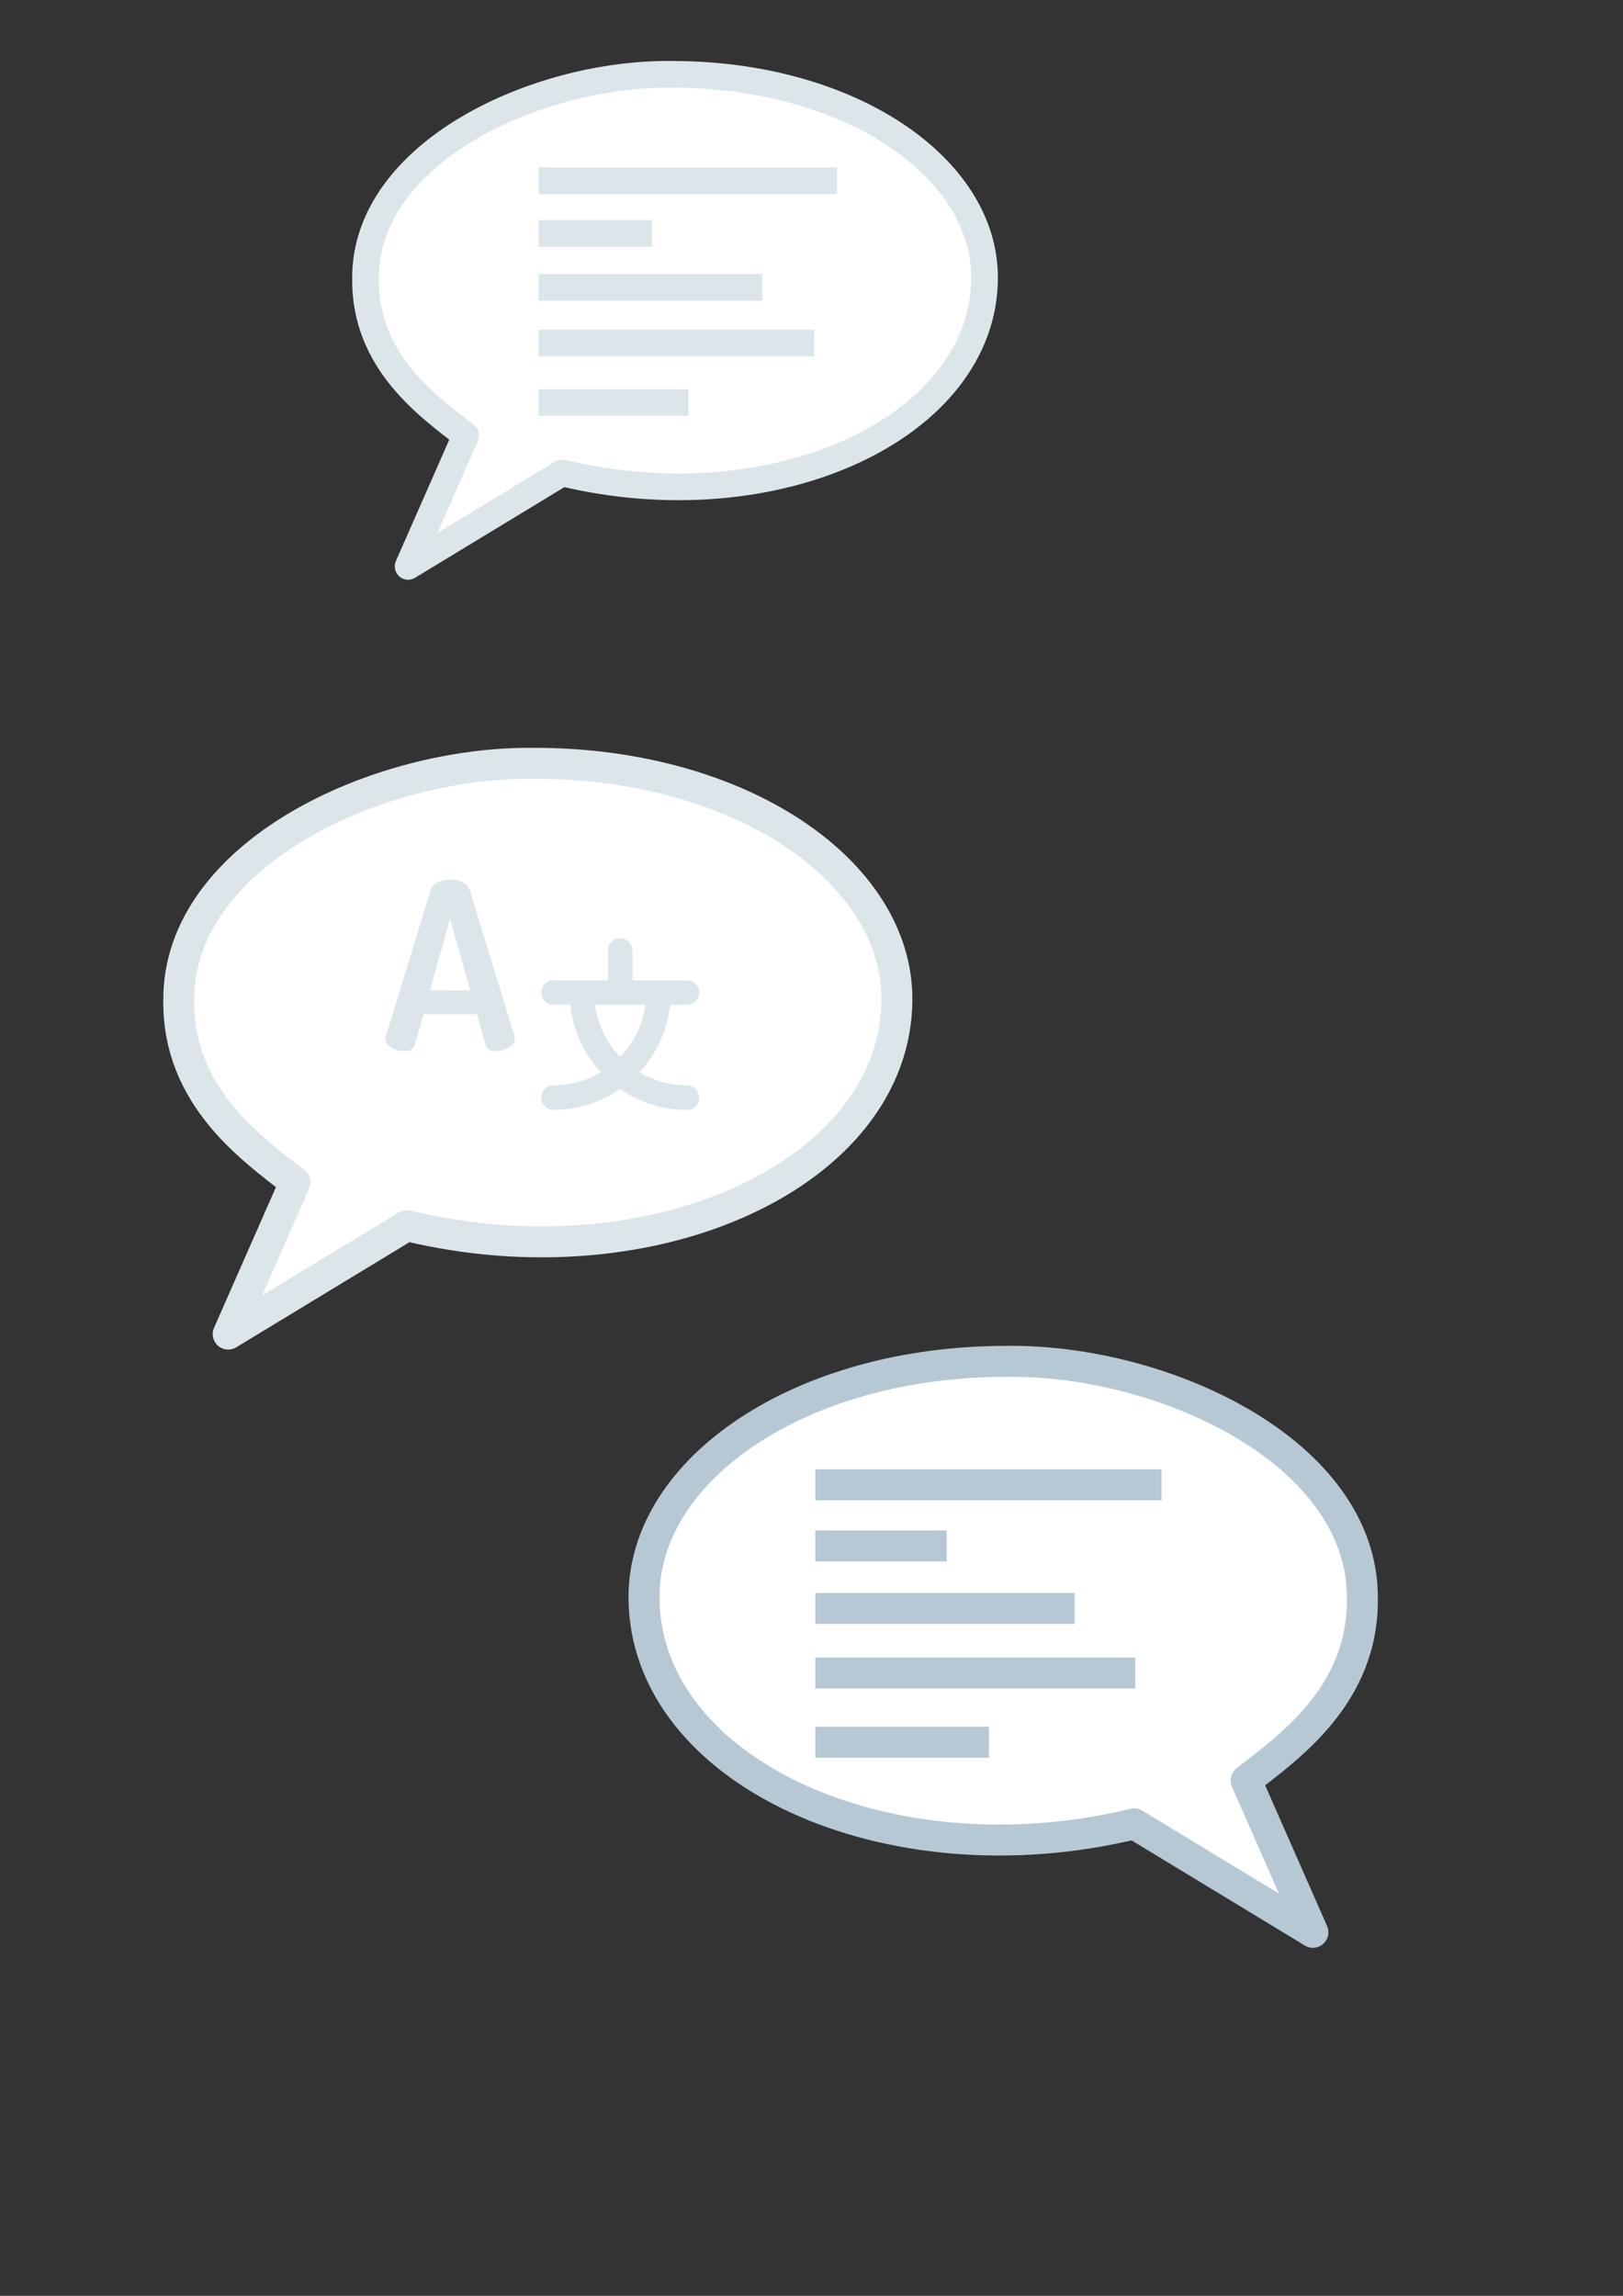 <?xml version="1.0" encoding="UTF-8" standalone="no"?>
<!-- Created with Inkscape (http://www.inkscape.org/) -->

<svg
   xmlns:dc="http://purl.org/dc/elements/1.1/"
   xmlns:cc="http://creativecommons.org/ns#"
   xmlns:rdf="http://www.w3.org/1999/02/22-rdf-syntax-ns#"
   xmlns:svg="http://www.w3.org/2000/svg"
   xmlns="http://www.w3.org/2000/svg"
   xmlns:xlink="http://www.w3.org/1999/xlink"
   xmlns:sodipodi="http://sodipodi.sourceforge.net/DTD/sodipodi-0.dtd"
   xmlns:inkscape="http://www.inkscape.org/namespaces/inkscape"
   width="210mm"
   height="297mm"
   viewBox="0 0 210 297"
   version="1.1"
   id="svg1948"
   inkscape:version="0.92.4 (5da689c313, 2019-01-14)"
   sodipodi:docname="speak.svg">
  <rect x="0" y="0" width="210" height="297" fill="#333333" stroke="none"/>
  <defs
     id="defs1942">
    <linearGradient
       gradientUnits="userSpaceOnUse"
       y2="290.82"
       x2="762.35"
       y1="767.37"
       x1="762.35"
       id="1bb150a8-47e8-48a0-8586-3a0b005e9061">
      <stop
         id="stop2493"
         stop-opacity="0.25"
         stop-color="gray"
         offset="0.01" />
      <stop
         id="stop2495"
         stop-opacity="0.12"
         stop-color="gray"
         offset="0.54" />
      <stop
         id="stop2497"
         stop-opacity="0.1"
         stop-color="gray"
         offset="1" />
    </linearGradient>
    <linearGradient
       xlink:href="#1bb150a8-47e8-48a0-8586-3a0b005e9061"
       y2="132.63"
       x2="436.09"
       y1="608.57"
       x1="436.09"
       id="81ddbcf2-2292-4b47-939f-09c11d0fad8e"
       gradientTransform="translate(-165.5,-132.63)" />
  </defs>
  <sodipodi:namedview
     id="base"
     pagecolor="#ffffff"
     bordercolor="#666666"
     borderopacity="1.0"
     inkscape:pageopacity="0.0"
     inkscape:pageshadow="2"
     inkscape:zoom="0.24748737"
     inkscape:cx="1159.4202"
     inkscape:cy="1409.0951"
     inkscape:document-units="mm"
     inkscape:current-layer="g4943-4-1-9-6-6"
     showgrid="false"
     inkscape:window-width="1680"
     inkscape:window-height="987"
     inkscape:window-x="-8"
     inkscape:window-y="-8"
     inkscape:window-maximized="1" />
  <g
     inkscape:label="Ebene 1"
     inkscape:groupmode="layer"
     id="layer1">
    <g
       id="g2557"
       transform="matrix(0.265,0,0,0.265,-44.665,76.958)">
      <g
         id="g2798-8"
         transform="matrix(-0.781,0,0,0.781,546.194,636.295)">
        <path
           inkscape:connector-curvature="0"
           style="fill:#ffffff;stroke:#b6c8d3;stroke-width:19.364;stroke-linejoin:round;stroke-miterlimit:4;stroke-dasharray:none;stroke-opacity:1"
           d="m -337.264,21.264 41.765,-94.921 c -26.397,-20.611 -73.406,-53.156 -72.682,-113.905 -0.389,-91.61 124.459,-149.144 221.844,-148.077 129.454,-0.181 227.449,67.439 227.268,147.534 -0.181,108.481 -151.693,178.994 -306.459,141.568 z"
           id="path2673-9" />
        <path
           style="opacity:1;vector-effect:none;fill:none;fill-opacity:1;stroke:#b6c8d3;stroke-width:19.364;stroke-linecap:butt;stroke-linejoin:miter;stroke-miterlimit:4;stroke-dasharray:none;stroke-dashoffset:0;stroke-opacity:1"
           d="M -26.14,-258.473 H -242.61"
           id="path2711-1"
           inkscape:connector-curvature="0"
           sodipodi:nodetypes="cc" />
        <path
           style="fill:none;stroke:#b6c8d3;stroke-width:19.364;stroke-linecap:butt;stroke-linejoin:miter;stroke-miterlimit:4;stroke-dasharray:none;stroke-opacity:1"
           d="M -26.14,-220.258 H -108.325"
           id="path2711-7-5"
           inkscape:connector-curvature="0"
           sodipodi:nodetypes="cc" />
        <path
           style="fill:none;stroke:#b6c8d3;stroke-width:19.364;stroke-linecap:butt;stroke-linejoin:miter;stroke-miterlimit:4;stroke-dasharray:none;stroke-opacity:1"
           d="M -26.14,-181.187 H -188.325"
           id="path2711-0-5"
           inkscape:connector-curvature="0"
           sodipodi:nodetypes="cc" />
        <path
           style="fill:none;stroke:#b6c8d3;stroke-width:19.364;stroke-linecap:butt;stroke-linejoin:miter;stroke-miterlimit:4;stroke-dasharray:none;stroke-opacity:1"
           d="M -26.14,-140.83 H -226.182"
           id="path2711-4-7"
           inkscape:connector-curvature="0"
           sodipodi:nodetypes="cc" />
        <path
           style="fill:none;stroke:#b6c8d3;stroke-width:19.364;stroke-linecap:butt;stroke-linejoin:miter;stroke-miterlimit:4;stroke-dasharray:none;stroke-opacity:1"
           d="M -26.14,-97.544 H -134.753"
           id="path2711-47-6"
           inkscape:connector-curvature="0"
           sodipodi:nodetypes="cc" />
      </g>
      <g
         id="g7823"
         transform="translate(-66.658,24.536)">
        <path
           inkscape:connector-curvature="0"
           style="fill:#ffffff;stroke:#dce5ea;stroke-width:15.118;stroke-linejoin:round;stroke-miterlimit:4;stroke-dasharray:none;stroke-opacity:1"
           d="m 346.629,336.326 32.607,-74.107 C 358.627,246.126 321.927,220.718 322.491,173.29 322.188,101.768 419.66,56.849 495.69,57.682 596.759,57.541 673.265,110.334 673.124,172.866 c -0.141,84.694 -118.43,139.745 -239.26,110.526 z"
           id="path2673" />
        <path
           id="path7793"
           d="m 464.512,119.434 c -1.022,-3.41 -5.228,-5.005 -9.548,-5.005 -4.206,0 -8.412,1.595 -9.434,5.005 l -21.939,71.496 c -0.113,0.456 -0.227,0.909 -0.227,1.136 0,3.639 5.342,6.138 9.321,6.138 2.501,0 4.433,-0.793 5.002,-2.954 l 4.317,-15.119 h 26.032 l 4.322,15.119 c 0.567,2.161 2.498,2.954 4.999,2.954 3.979,0 9.321,-2.611 9.321,-6.138 0,-0.34 -0.113,-0.683 -0.227,-1.136 z m -19.438,49.101 9.888,-34.894 9.893,34.894 z m 0,0"
           inkscape:connector-curvature="0"
           style="fill:#dce5ea;fill-opacity:1;stroke-width:0.707" />
        <path
           id="path7797"
           d="m 570.632,175.607 c 3.302,0 5.983,-2.681 5.983,-5.986 0,-3.305 -2.681,-5.986 -5.983,-5.986 h -26.62 v -14.53 c 0,-3.305 -2.681,-5.986 -5.986,-5.986 -3.302,0 -5.983,2.681 -5.983,5.986 v 14.53 H 505.423 c -3.302,0 -5.983,2.681 -5.983,5.986 0,3.305 2.681,5.986 5.983,5.986 h 8.249 c 1.318,12.637 6.768,24.059 14.964,32.904 -6.795,4.068 -14.732,6.417 -23.213,6.417 -3.302,0 -5.983,2.678 -5.983,5.983 0,3.305 2.681,5.986 5.983,5.986 12.109,0 23.343,-3.786 32.603,-10.225 9.263,6.439 20.497,10.225 32.606,10.225 3.302,0 5.983,-2.681 5.983,-5.986 0,-3.305 -2.681,-5.983 -5.983,-5.983 -8.481,0 -16.418,-2.343 -23.213,-6.417 8.196,-8.846 13.646,-20.267 14.964,-32.904 z m -32.606,25.427 c -6.547,-6.795 -10.993,-15.619 -12.295,-25.427 h 24.592 c -1.302,9.807 -5.748,18.631 -12.297,25.427 z m 0,0"
           inkscape:connector-curvature="0"
           style="fill:#dce5ea;fill-opacity:1;stroke-width:0.707" />
      </g>
      <g
         transform="matrix(0.673,0,0,0.673,594.803,-28.235)"
         id="g7876">
        <path
           id="path2673-97"
           d="m -337.264,21.264 41.765,-94.921 c -26.397,-20.611 -73.406,-53.156 -72.682,-113.905 -0.389,-91.61 124.459,-149.144 221.844,-148.077 129.454,-0.181 227.449,67.439 227.268,147.534 -0.181,108.481 -151.693,178.994 -306.459,141.568 z"
           style="fill:#ffffff;stroke:#dce5ea;stroke-width:19.364;stroke-linejoin:round;stroke-miterlimit:4;stroke-dasharray:none;stroke-opacity:1"
           inkscape:connector-curvature="0" />
        <path
           sodipodi:nodetypes="cc"
           inkscape:connector-curvature="0"
           id="path2711"
           d="M -242.61,-258.473 H -26.14"
           style="opacity:1;vector-effect:none;fill:none;fill-opacity:1;stroke:#dce5ea;stroke-width:19.364;stroke-linecap:butt;stroke-linejoin:miter;stroke-miterlimit:4;stroke-dasharray:none;stroke-dashoffset:0;stroke-opacity:1" />
        <path
           sodipodi:nodetypes="cc"
           inkscape:connector-curvature="0"
           id="path2711-7"
           d="m -242.61,-220.258 h 82.184"
           style="fill:none;stroke:#dce5ea;stroke-width:19.364;stroke-linecap:butt;stroke-linejoin:miter;stroke-miterlimit:4;stroke-dasharray:none;stroke-opacity:1" />
        <path
           sodipodi:nodetypes="cc"
           inkscape:connector-curvature="0"
           id="path2711-0"
           d="M -242.61,-181.187 H -80.426"
           style="fill:none;stroke:#dce5ea;stroke-width:19.364;stroke-linecap:butt;stroke-linejoin:miter;stroke-miterlimit:4;stroke-dasharray:none;stroke-opacity:1" />
        <path
           sodipodi:nodetypes="cc"
           inkscape:connector-curvature="0"
           id="path2711-4"
           d="M -242.61,-140.83 H -42.569"
           style="fill:none;stroke:#dce5ea;stroke-width:19.364;stroke-linecap:butt;stroke-linejoin:miter;stroke-miterlimit:4;stroke-dasharray:none;stroke-opacity:1" />
        <path
           sodipodi:nodetypes="cc"
           inkscape:connector-curvature="0"
           id="path2711-47"
           d="m -242.61,-97.544 h 108.613"
           style="fill:none;stroke:#dce5ea;stroke-width:19.364;stroke-linecap:butt;stroke-linejoin:miter;stroke-miterlimit:4;stroke-dasharray:none;stroke-opacity:1" />
      </g>
      <g
         transform="matrix(0.712,-0.057,0.059,0.686,-1324.107,-432.428)"
         id="g17909-6-4-0-3-4">
        <g
           transform="translate(944.425,773.931)"
           id="g4943-4-1-9-6-6" />
      </g>
    </g>
  </g>
</svg>
